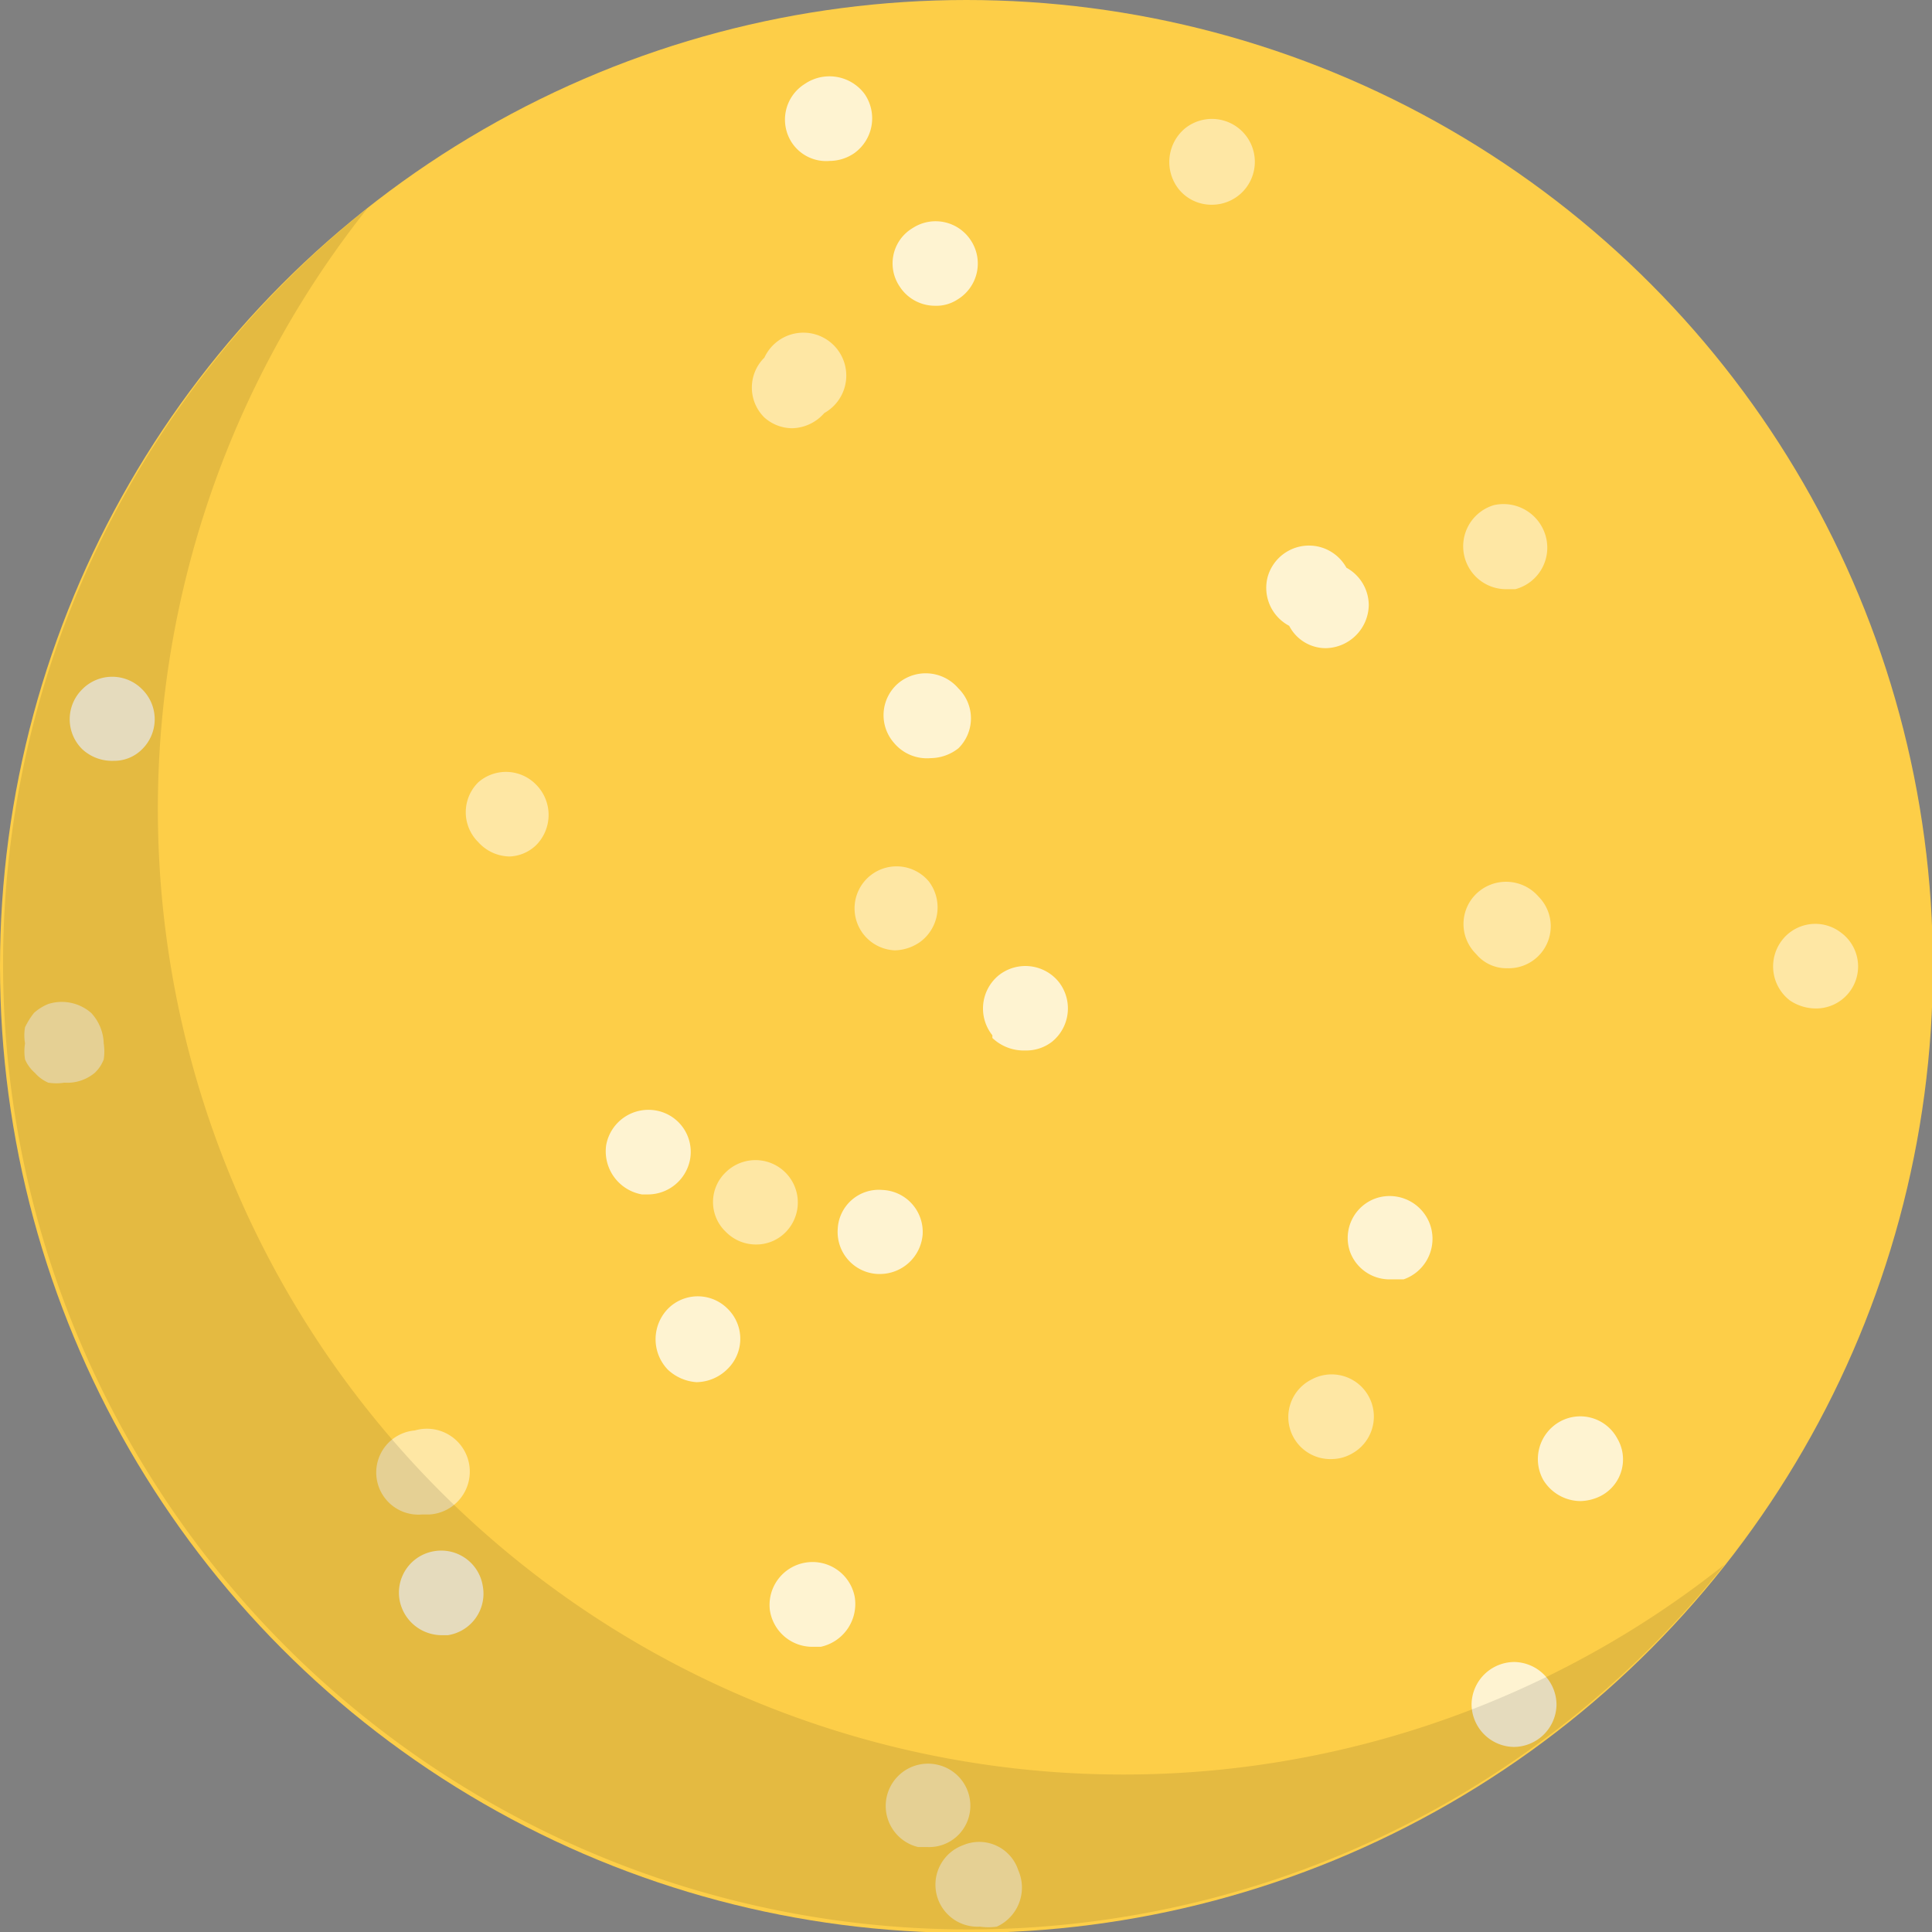 <svg xmlns="http://www.w3.org/2000/svg" xmlns:xlink="http://www.w3.org/1999/xlink" viewBox="0 0 21.61 21.61" width="21.61" height="21.61"><rect x="0" y="0" width="21.61" height="21.61" fill="#808080" stroke="none"/><defs><style>.cls-1{fill:none;}.cls-2{fill:#fdce48;}.cls-3{clip-path:url(#clip-path);}.cls-4{opacity:0.75;}.cls-5{fill:#fff;}.cls-6{opacity:0.5;}.cls-7{opacity:0.1;}</style><clipPath id="clip-path"><circle class="cls-1" cx="10.81" cy="10.81" r="10.81"/></clipPath></defs><title>garland</title><g id="Layer_2" data-name="Layer 2"><g id="ART"><circle class="cls-2" cx="10.81" cy="10.81" r="10.81"/><g class="cls-3"><g class="cls-4"><path class="cls-5" d="M16.46,19.06a.48.48,0,0,1,.48-.47h0a.48.48,0,0,1,.47.48h0a.48.48,0,0,1-.48.47h0A.48.48,0,0,1,16.46,19.06ZM8.61,18A.48.48,0,0,1,9,17.48H9a.48.48,0,0,1,.56.38h0a.49.49,0,0,1-.38.56H9.08A.48.48,0,0,1,8.61,18ZM4.47,17.9a.47.47,0,0,1,.39-.55h0a.47.47,0,0,1,.54.39h0a.47.47,0,0,1-.39.55H4.94A.48.48,0,0,1,4.47,17.9Zm12.79-1.35a.48.48,0,0,1,.19-.65h0a.47.47,0,0,1,.64.19h0a.46.46,0,0,1-.18.64h0a.53.53,0,0,1-.23.06h0A.49.49,0,0,1,17.26,16.55ZM7.47,15.32a.49.49,0,0,1,0-.68h0a.47.47,0,0,1,.67,0h0a.47.47,0,0,1,0,.67h0a.5.5,0,0,1-.35.15h0A.52.52,0,0,1,7.47,15.32ZM15.1,14a.47.47,0,0,1,.3-.6h0a.48.48,0,0,1,.6.31h0a.48.48,0,0,1-.3.6h0l-.15,0h0A.47.47,0,0,1,15.1,14Zm-5.28.25a.47.47,0,0,1-.45-.5h0a.46.46,0,0,1,.5-.44h0a.47.47,0,0,1,.45.5h0a.48.48,0,0,1-.48.44h0Zm-2.64-.89h0a.49.49,0,0,1-.4-.55h0a.48.48,0,0,1,.55-.39h0a.47.47,0,0,1,.39.54h0a.48.48,0,0,1-.47.4H7.18Zm3.92-1.78a.48.48,0,0,1,.07-.67h0a.48.48,0,0,1,.67.07h0a.48.48,0,0,1-.07.67h0a.47.47,0,0,1-.3.1h0A.51.51,0,0,1,11.1,11.61ZM.92,8.38a.47.47,0,0,1,0-.67h0a.47.47,0,0,1,.67,0h0a.47.47,0,0,1,0,.67h0a.44.44,0,0,1-.32.13h0A.49.49,0,0,1,.92,8.38ZM10,8.31a.47.47,0,0,1,.05-.67h0a.48.48,0,0,1,.67.06h0a.47.47,0,0,1,0,.67h0a.51.51,0,0,1-.31.11h0A.48.48,0,0,1,10,8.31ZM14.42,7a.48.48,0,0,1-.24-.55h0a.48.48,0,0,1,.59-.33h0a.48.48,0,0,1,.29.23h0a.48.48,0,0,1,.25.42h0a.49.49,0,0,1-.48.48h0A.46.46,0,0,1,14.42,7ZM10.06,3.2a.46.46,0,0,1,.15-.65h0a.47.47,0,0,1,.65.14h0a.47.47,0,0,1-.15.66h0a.43.43,0,0,1-.25.07h0A.47.47,0,0,1,10.06,3.2ZM8.86,1.6A.47.47,0,0,1,9,.94H9a.49.49,0,0,1,.67.11h0a.48.48,0,0,1-.11.66h0a.49.49,0,0,1-.28.09h0A.46.46,0,0,1,8.86,1.6Z"/></g><g class="cls-6"><path class="cls-5" d="M.54,11.23a.54.54,0,0,0-.16.1.86.86,0,0,0-.1.16.52.52,0,0,0,0,.18.57.57,0,0,0,0,.18A.42.42,0,0,0,.39,12a.42.42,0,0,0,.15.11.57.57,0,0,0,.18,0A.48.48,0,0,0,1.06,12a.4.4,0,0,0,.1-.15.58.58,0,0,0,0-.18.52.52,0,0,0-.14-.34A.5.5,0,0,0,.54,11.23Z"/><path class="cls-5" d="M8.55,4a.47.47,0,0,0,0,.67.47.47,0,0,0,.31.12.49.49,0,0,0,.36-.17A.48.48,0,1,0,8.55,4Z"/><path class="cls-5" d="M16.71,5.65a.48.48,0,0,0,.12.94l.12,0A.48.48,0,0,0,17.29,6,.49.49,0,0,0,16.71,5.65Z"/><path class="cls-5" d="M16.51,10a.47.47,0,0,0,0,.67.44.44,0,0,0,.35.16.47.47,0,0,0,.35-.8A.48.48,0,0,0,16.51,10Z"/><path class="cls-5" d="M14.67,15.43a.47.47,0,0,0,.23.89.46.46,0,0,0,.22-.06.47.47,0,1,0-.45-.83Z"/><path class="cls-5" d="M13.25,1.44a.49.49,0,0,0-.07.67.47.47,0,0,0,.37.18.48.48,0,1,0-.3-.85Z"/><path class="cls-5" d="M19.93,10.52a.48.48,0,0,0,.09.67.52.52,0,0,0,.29.09.47.47,0,0,0,.28-.85A.47.47,0,0,0,19.93,10.52Z"/><path class="cls-5" d="M4.64,16a.47.47,0,0,0,.08.94H4.8A.48.48,0,1,0,4.64,16Z"/><path class="cls-5" d="M5.35,8.75a.47.47,0,0,0,0,.67.48.48,0,0,0,.35.16A.45.45,0,0,0,6,9.45a.48.48,0,0,0,0-.67A.47.47,0,0,0,5.35,8.75Z"/><path class="cls-5" d="M10.77,20.64a.47.47,0,0,0,.19.91.65.65,0,0,0,.19,0,.48.48,0,0,0,.24-.63A.46.46,0,0,0,10.77,20.64Z"/><path class="cls-5" d="M10.3,10.53a.48.48,0,0,0,.09-.67.47.47,0,1,0-.38.77A.51.51,0,0,0,10.3,10.53Z"/><path class="cls-5" d="M10.84,20.31a.47.47,0,0,0-.35-.57.47.47,0,1,0-.22.92h.11A.46.46,0,0,0,10.84,20.31Z"/><path class="cls-5" d="M8.12,13.11a.46.46,0,0,0,0,.67.47.47,0,0,0,.33.14.46.46,0,0,0,.33-.13.47.47,0,1,0-.66-.68Z"/></g></g><path class="cls-7" d="M19.29,17.5A10.8,10.8,0,0,1,4.11,2.33,10.8,10.8,0,1,0,19.29,17.5Z"/></g></g></svg>